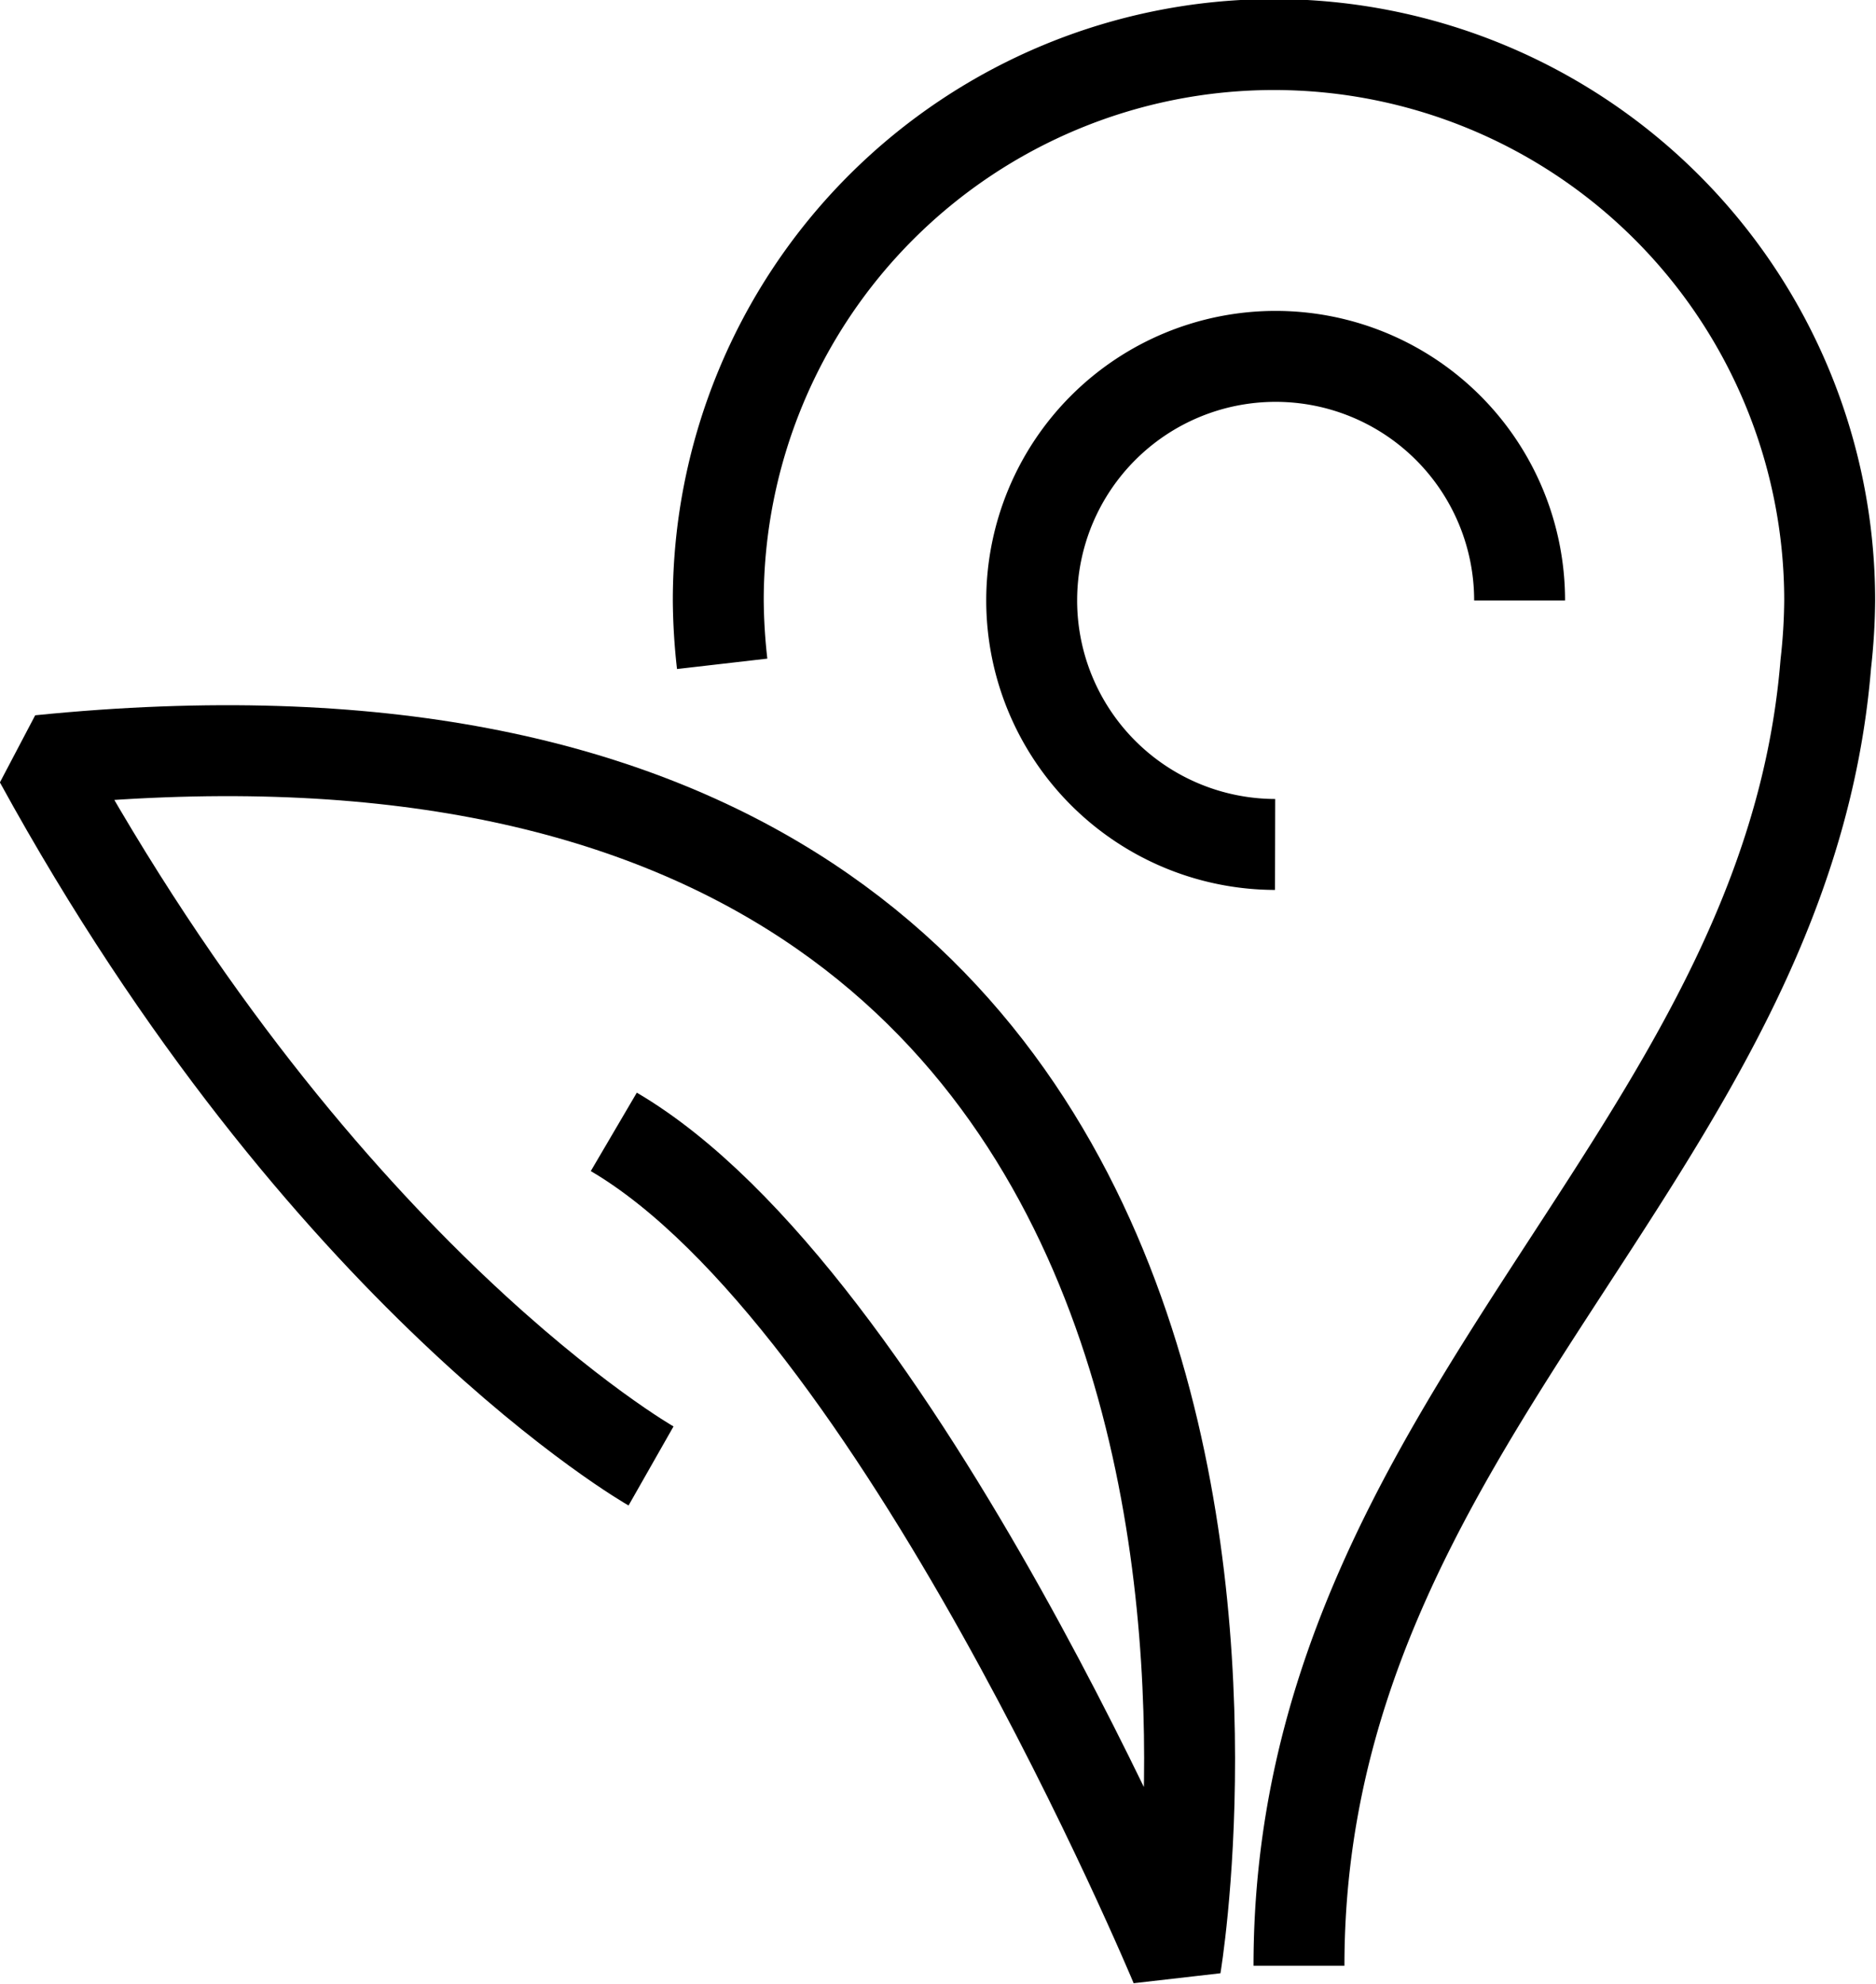 <svg
   width="206.23"
   height="218.032"
   viewBox="0 0 206.23 218.032"
   version="1.0"
   xmlns="http://www.w3.org/2000/svg"
   xmlns:svg="http://www.w3.org/2000/svg"
   >
  <g
     transform="translate(-5.029,-2.282)">
    <g
       transform="matrix(3.041,0,0,3.041,-20.954,-10.982)">
      <g
         transform="matrix(0.847,0,0,0.847,3.141,1.685)">
        <path
           class="svg-icon-maraicher-logo"
           d="m 61.819,87.027 c 0,-23.29 20.776,-34.485 22.484,-55.545 a 25.448,25.448 0 0 0 0.166,-2.704 23.717,23.717 0 0 0 -47.434,0 25.448,25.448 0 0 0 0.166,2.704"
           style="fill:none;stroke:#000000;stroke-width:3.88;stroke-linejoin:bevel;stroke-miterlimit:4;stroke-dasharray:none;stroke-opacity:1" />
        <path
           class="svg-icon-maraicher-logo"
           d="M 60.8,39.189 A 10.412,10.412 0 1 1 71.235,28.778"
           style="fill:none;stroke:#000000;stroke-width:3.88;stroke-linejoin:bevel;stroke-miterlimit:4;stroke-dasharray:none;stroke-opacity:1" />
        <path
           class="svg-icon-maraicher-logo"
           d="m 34.165,65.705 c 0,0 -13.922,-7.922 -26.089,-30.097 58.107,-5.858 48.478,51.419 48.478,51.419 0,0 -11.859,-28.461 -23.978,-35.576"
           style="fill:none;stroke:#000000;stroke-width:3.88;stroke-linejoin:bevel;stroke-miterlimit:4;stroke-dasharray:none;stroke-opacity:1" />
      </g>
    </g>
  </g>
</svg>
